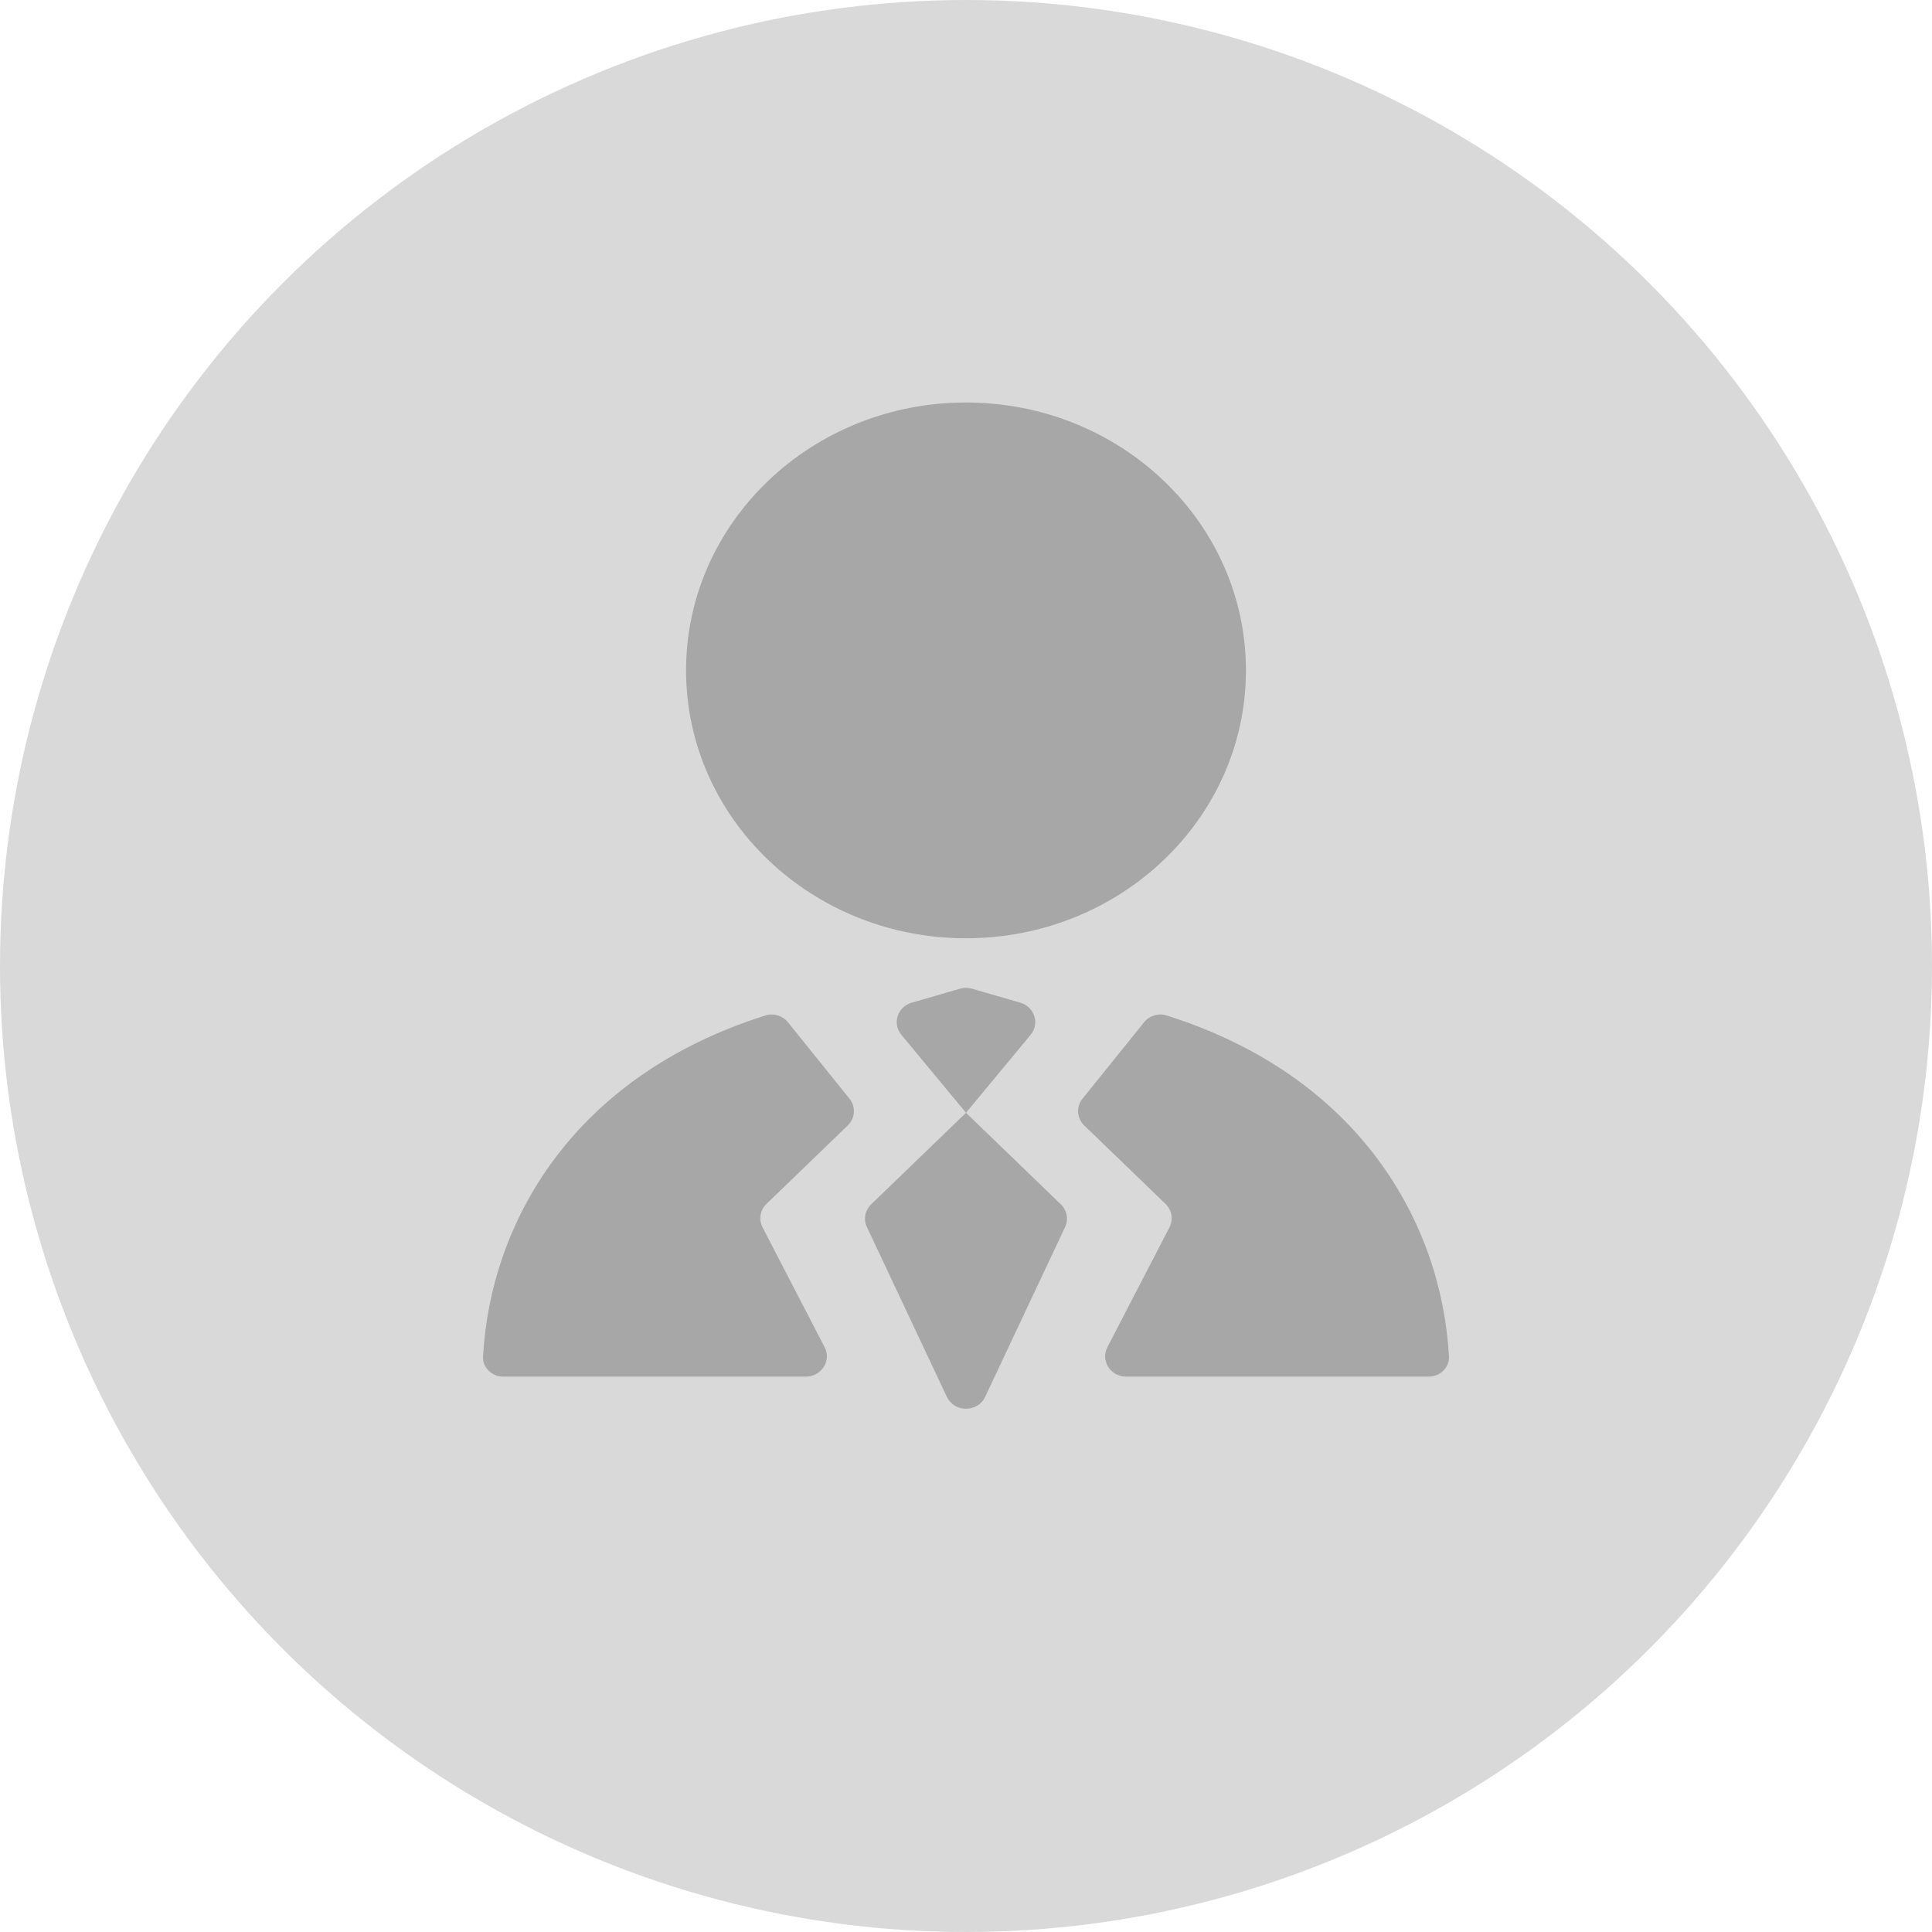 <svg xmlns="http://www.w3.org/2000/svg" width="48" height="48" viewBox="0 0 48 48" fill="none">
  <circle cx="24" cy="24" r="24" fill="#D9D9D9"/>
  <path d="M30.955 16.655C30.955 20.331 27.841 23.311 24 23.311C20.159 23.311 17.045 20.331 17.045 16.655C17.045 12.98 20.159 10 24 10C27.841 10 30.955 12.98 30.955 16.655Z" fill="#A7A7A7"/>
  <path d="M21.538 30.486C21.448 30.295 21.49 30.07 21.644 29.921L24 27.647L26.356 29.921C26.51 30.07 26.552 30.295 26.462 30.486L24.476 34.704C24.29 35.099 23.71 35.099 23.524 34.704L21.538 30.486Z" fill="#A7A7A7"/>
  <path d="M25.348 24.911C25.703 25.014 25.837 25.43 25.606 25.709L24 27.647L22.394 25.709C22.163 25.43 22.297 25.014 22.652 24.911L23.85 24.564C23.948 24.536 24.052 24.536 24.15 24.564L25.348 24.911Z" fill="#A7A7A7"/>
  <path d="M21.062 27.962C21.249 27.782 21.267 27.496 21.105 27.296L19.576 25.398C19.444 25.234 19.22 25.164 19.016 25.229C14.229 26.738 12.187 30.375 12.001 33.698C11.985 33.976 12.22 34.202 12.509 34.202H20.021C20.409 34.202 20.662 33.807 20.488 33.472L18.945 30.493C18.845 30.299 18.884 30.064 19.043 29.911L21.062 27.962Z" fill="#A7A7A7"/>
  <path d="M26.938 27.962C26.751 27.782 26.733 27.496 26.895 27.296L28.424 25.398C28.556 25.234 28.78 25.164 28.984 25.229C33.771 26.738 35.813 30.375 35.999 33.698C36.015 33.976 35.779 34.202 35.491 34.202H27.979C27.591 34.202 27.338 33.807 27.512 33.472L29.055 30.493C29.155 30.299 29.116 30.064 28.957 29.911L26.938 27.962Z" fill="#A7A7A7"/>
</svg>